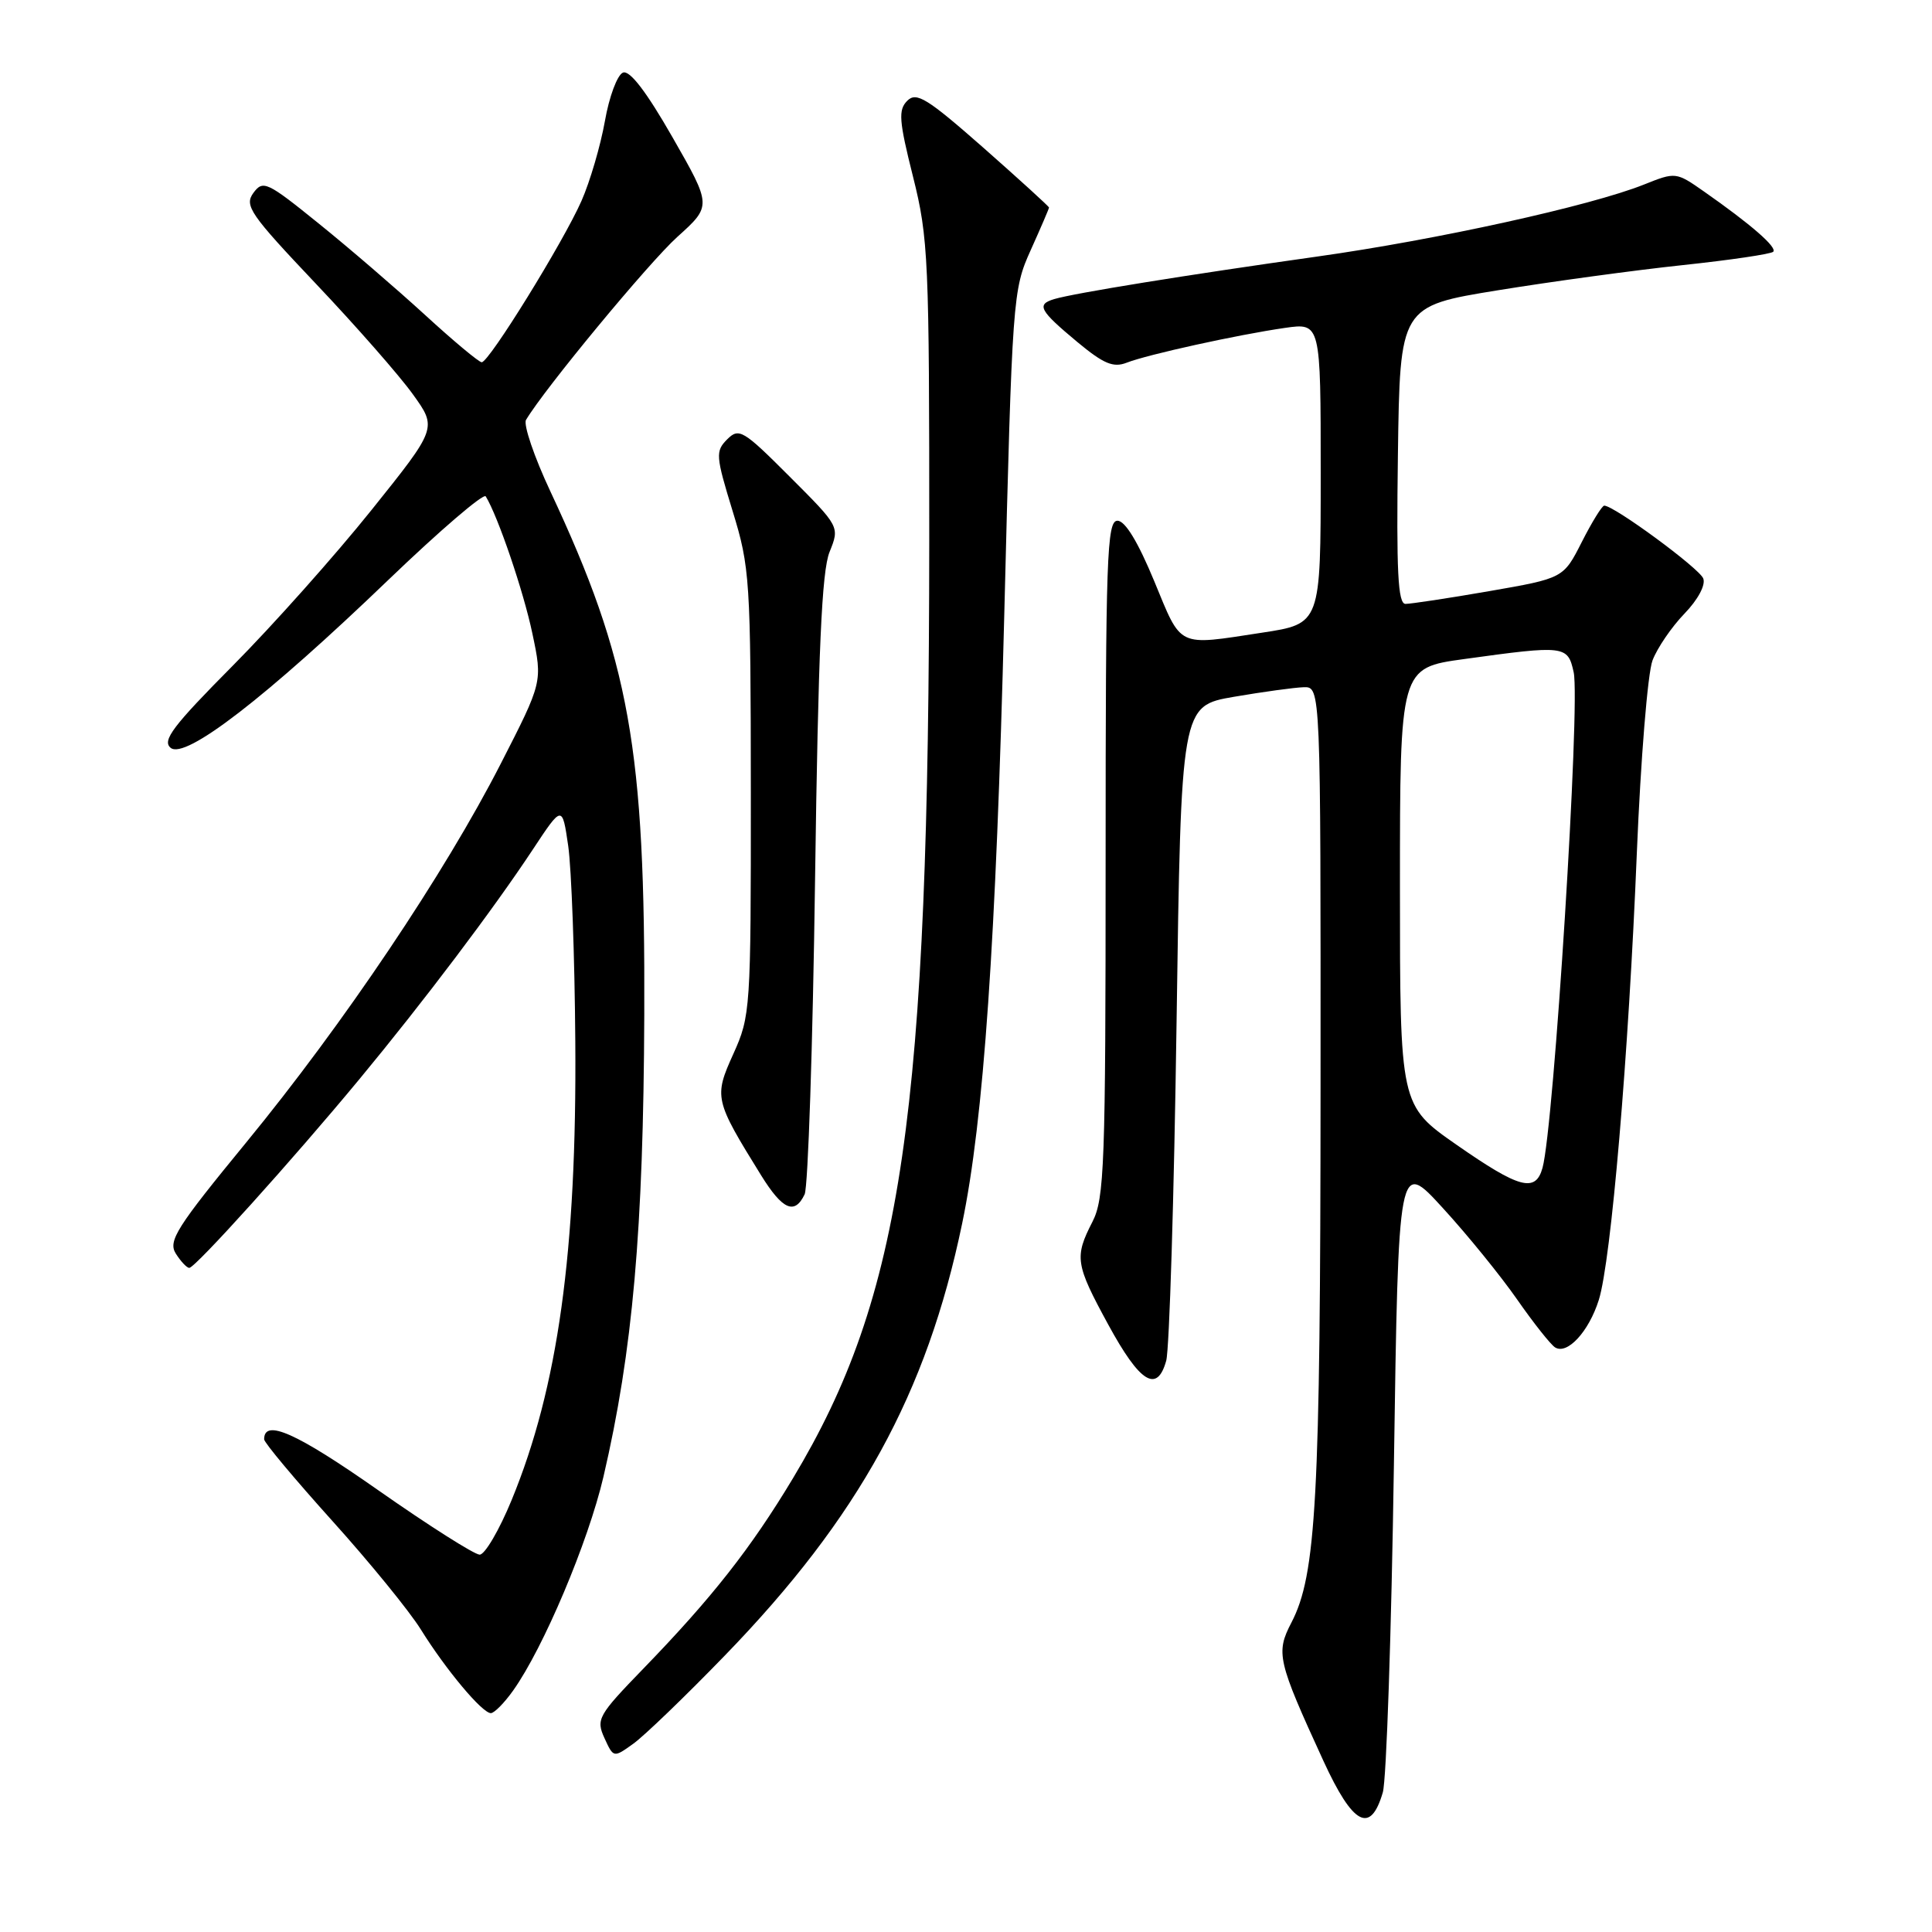 <?xml version="1.0" encoding="UTF-8" standalone="no"?>
<!DOCTYPE svg PUBLIC "-//W3C//DTD SVG 1.1//EN" "http://www.w3.org/Graphics/SVG/1.1/DTD/svg11.dtd" >
<svg xmlns="http://www.w3.org/2000/svg" xmlns:xlink="http://www.w3.org/1999/xlink" version="1.1" viewBox="0 0 256 256">
 <g >
 <path fill="currentColor"
d=" M 183.23 237.50 C 183.71 235.85 184.37 216.30 184.70 194.07 C 185.30 153.63 185.30 153.63 191.18 160.07 C 194.42 163.60 198.85 169.06 201.03 172.19 C 203.21 175.32 205.47 178.17 206.06 178.54 C 207.68 179.54 210.53 176.44 211.85 172.25 C 213.48 167.06 215.80 139.87 216.89 113.00 C 217.40 100.62 218.33 89.15 218.97 87.50 C 219.60 85.85 221.50 83.07 223.19 81.32 C 224.99 79.46 226.03 77.51 225.69 76.65 C 225.18 75.31 213.88 67.00 212.57 67.00 C 212.28 67.00 210.94 69.17 209.60 71.81 C 207.16 76.62 207.16 76.62 197.33 78.33 C 191.92 79.27 186.93 80.02 186.23 80.02 C 185.23 80.00 185.02 75.70 185.23 60.28 C 185.50 40.57 185.50 40.57 198.50 38.46 C 205.65 37.30 216.66 35.80 222.96 35.13 C 229.27 34.46 234.67 33.66 234.96 33.36 C 235.53 32.79 232.00 29.72 225.78 25.37 C 222.08 22.78 222.02 22.78 217.82 24.46 C 210.76 27.28 190.38 31.77 174.50 34.00 C 157.37 36.41 142.34 38.84 139.69 39.63 C 137.29 40.35 137.72 41.13 142.79 45.35 C 146.24 48.21 147.52 48.75 149.29 48.06 C 152.08 46.97 164.02 44.35 170.25 43.45 C 175.00 42.77 175.00 42.77 175.00 62.71 C 175.00 82.65 175.00 82.65 167.25 83.83 C 155.86 85.57 156.63 85.93 152.94 77.00 C 150.79 71.81 149.09 69.00 148.07 69.00 C 146.67 69.00 146.50 73.78 146.50 113.75 C 146.50 154.41 146.34 158.81 144.75 161.90 C 142.35 166.58 142.49 167.51 146.84 175.50 C 151.05 183.24 153.32 184.65 154.53 180.30 C 154.95 178.76 155.57 158.61 155.90 135.52 C 156.50 93.54 156.50 93.54 163.50 92.33 C 167.35 91.67 171.51 91.10 172.75 91.06 C 175.00 91.00 175.00 91.00 174.98 144.25 C 174.96 198.64 174.41 208.67 171.12 215.00 C 169.03 219.02 169.26 220.04 175.36 233.33 C 179.28 241.86 181.60 243.09 183.23 237.50 Z  M 96.05 219.36 C 113.80 201.05 122.81 184.65 127.49 162.12 C 130.34 148.45 131.98 124.71 133.07 81.50 C 134.13 39.28 134.20 38.40 136.58 33.13 C 137.91 30.18 139.00 27.64 139.00 27.50 C 139.00 27.36 135.09 23.80 130.32 19.59 C 122.84 13.01 121.43 12.14 120.22 13.35 C 119.01 14.56 119.11 15.97 120.98 23.41 C 123.02 31.55 123.14 34.33 123.13 71.78 C 123.09 147.70 119.60 171.70 105.07 195.88 C 99.49 205.17 94.32 211.74 85.27 221.08 C 79.24 227.30 78.96 227.81 80.09 230.30 C 81.29 232.92 81.30 232.93 83.89 231.07 C 85.33 230.05 90.80 224.78 96.05 219.36 Z  M 67.99 224.01 C 72.01 218.37 77.94 204.32 79.96 195.68 C 83.84 179.03 85.26 162.98 85.37 134.50 C 85.51 99.12 83.45 87.58 72.94 65.14 C 70.78 60.54 69.33 56.26 69.70 55.64 C 72.15 51.51 85.98 34.79 89.75 31.39 C 94.31 27.28 94.31 27.28 89.11 18.19 C 85.66 12.16 83.45 9.27 82.55 9.62 C 81.80 9.91 80.72 12.80 80.15 16.06 C 79.57 19.31 78.18 24.06 77.05 26.62 C 74.63 32.10 64.80 48.00 63.83 48.00 C 63.46 48.00 60.08 45.18 56.33 41.74 C 52.57 38.30 46.22 32.83 42.21 29.60 C 35.37 24.07 34.85 23.83 33.57 25.57 C 32.35 27.25 33.13 28.38 41.86 37.60 C 47.16 43.19 52.95 49.79 54.71 52.25 C 57.93 56.72 57.93 56.72 49.21 67.60 C 44.42 73.58 36.16 82.85 30.85 88.20 C 22.91 96.20 21.45 98.13 22.61 99.09 C 24.53 100.69 35.26 92.41 51.49 76.81 C 58.29 70.28 64.08 65.32 64.36 65.77 C 65.97 68.37 69.38 78.38 70.54 83.93 C 71.90 90.36 71.90 90.36 66.35 101.20 C 58.92 115.73 45.51 135.68 32.65 151.35 C 23.39 162.63 22.25 164.43 23.29 166.10 C 23.95 167.14 24.75 168.00 25.08 168.00 C 25.87 168.00 38.78 153.68 47.62 143.00 C 56.16 132.68 65.32 120.55 70.59 112.58 C 74.50 106.66 74.50 106.66 75.29 112.08 C 75.72 115.06 76.15 126.72 76.23 138.00 C 76.44 165.84 73.94 183.83 67.80 198.75 C 66.16 202.74 64.25 206.00 63.56 206.00 C 62.87 206.00 56.79 202.14 50.07 197.43 C 39.26 189.85 34.99 187.95 35.00 190.72 C 35.00 191.15 39.06 196.00 44.01 201.50 C 48.97 207.00 54.25 213.48 55.76 215.91 C 59.06 221.22 63.89 227.00 65.04 227.00 C 65.49 227.00 66.82 225.66 67.99 224.01 Z  M 106.62 158.25 C 107.07 157.29 107.70 138.50 108.00 116.50 C 108.42 86.24 108.89 75.68 109.92 73.14 C 111.27 69.79 111.27 69.79 104.65 63.17 C 98.46 56.97 97.92 56.65 96.35 58.22 C 94.79 59.79 94.83 60.40 97.07 67.70 C 99.37 75.18 99.47 76.73 99.49 105.00 C 99.50 133.76 99.44 134.63 97.17 139.65 C 94.58 145.38 94.67 145.76 100.86 155.75 C 103.70 160.32 105.30 161.02 106.62 158.25 Z  M 193.00 151.69 C 185.50 146.46 185.50 146.46 185.50 117.48 C 185.50 88.50 185.50 88.50 194.00 87.33 C 207.38 85.48 207.74 85.52 208.52 89.08 C 209.42 93.21 205.90 149.35 204.39 154.75 C 203.47 158.07 201.33 157.49 193.00 151.69 Z "/>
</g>
</svg>